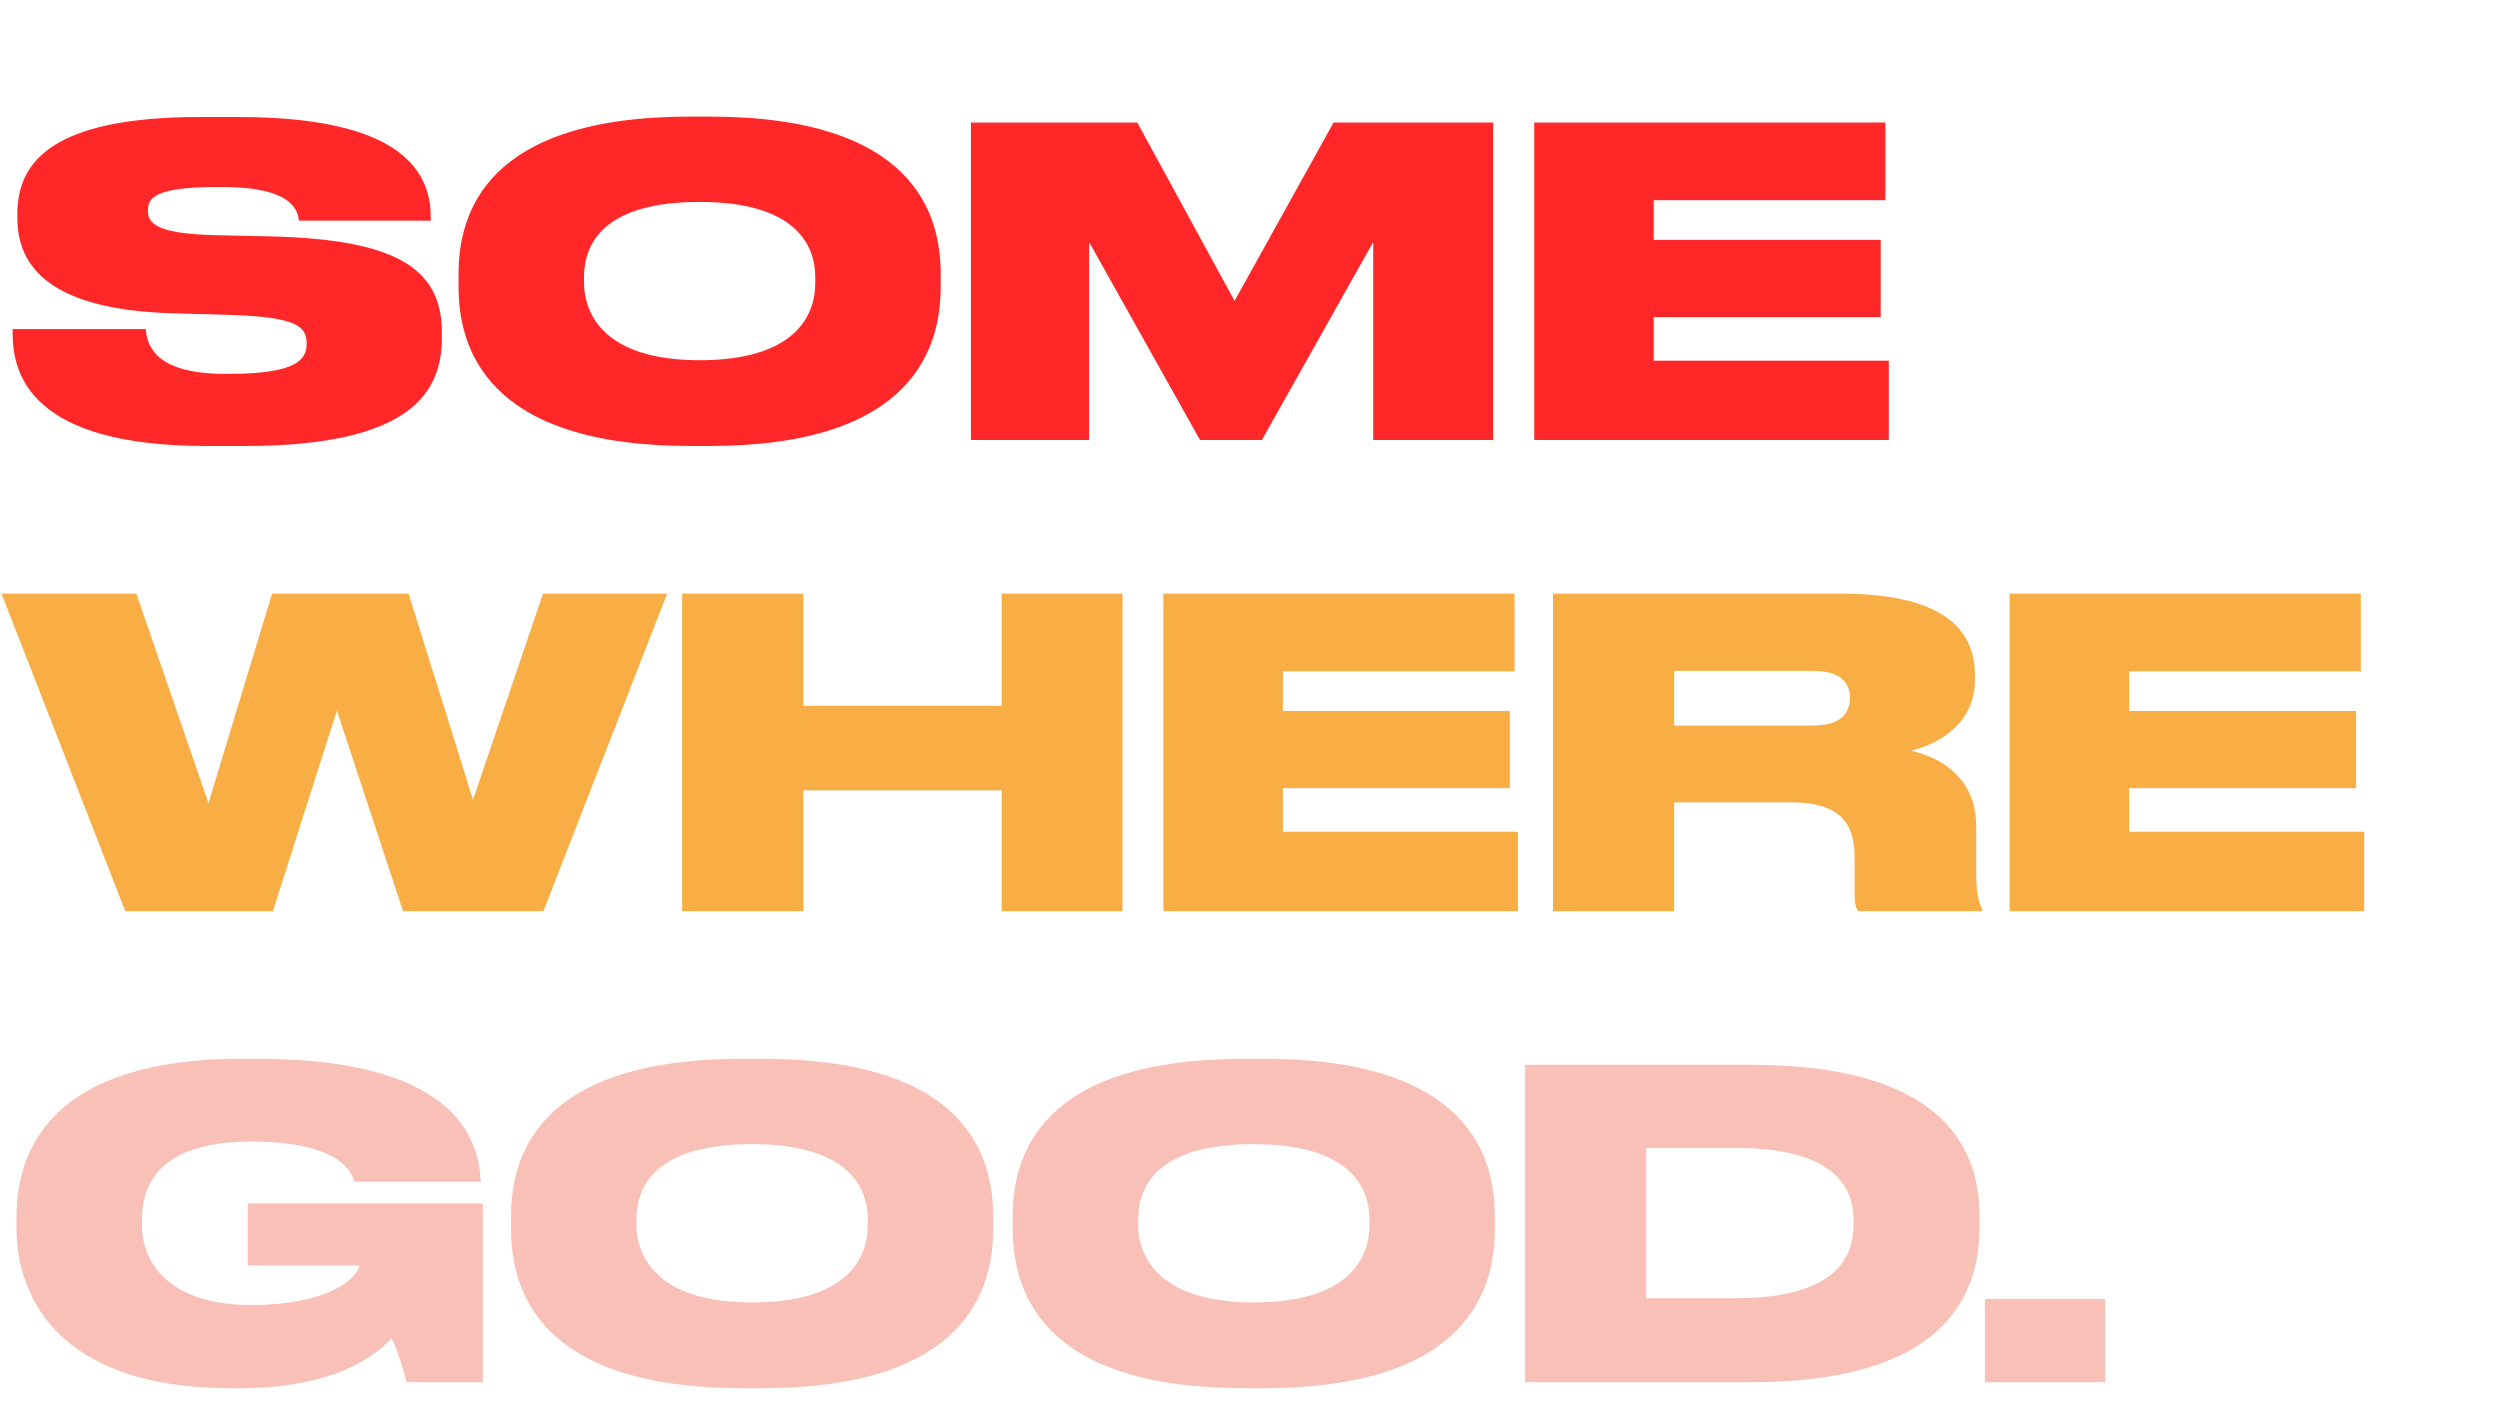 <svg width="1125" height="636" viewBox="0 0 1125 636" fill="none" xmlns="http://www.w3.org/2000/svg">
<path d="M110.328 200.688C185.4 200.688 198.84 176.112 198.84 152.112V149.424C198.84 120.624 177.72 107.952 123.384 106.416L97.656 105.84C70.776 105.264 66.552 100.656 66.552 94.896V94.704C66.552 89.136 69.432 84.144 98.04 84.144H99.96C130.872 84.144 133.944 94.128 134.52 99.312H193.848V97.776C193.848 75.12 177.72 52.656 107.064 52.656H89.976C23.352 52.656 7.8 73.008 7.8 96.24V97.968C7.8 120.048 22.584 139.44 77.88 140.976L104.376 141.744C134.328 142.704 137.976 147.312 137.976 154.608V154.8C137.976 161.712 133.56 168.24 103.032 168.24H101.304C70.2 168.24 66.168 155.76 65.592 148.08H5.688V150C5.688 168.624 13.944 200.688 92.856 200.688H110.328ZM310.61 52.464C218.066 52.464 206.354 96.432 206.354 123.312V129.072C206.354 155.76 218.066 200.688 310.61 200.688H319.25C411.602 200.688 423.313 155.76 423.313 129.072V123.312C423.313 96.432 411.41 52.464 319.25 52.464H310.61ZM366.866 127.344C366.866 142.704 357.074 162.096 314.833 162.096C272.594 162.096 262.802 141.936 262.802 126.96V124.656C262.802 109.488 271.826 90.864 314.833 90.864C357.074 90.864 366.866 109.488 366.866 124.656V127.344ZM436.904 198H490.088V108.912L540.008 198H567.848L617.96 108.912V198H671.912V55.152H600.104L555.56 135.408L511.784 55.152H436.904V198ZM690.404 55.152V198H849.956V162.288H744.164V142.704H846.308V107.952H744.164V90.096H848.42V55.152H690.404Z" fill="#FF2727"/>
<path d="M108.216 624.688C152.76 624.688 170.616 608.368 176.184 602.224C178.872 607.408 181.944 617.392 182.904 622H217.272V541.552H111.48V569.392H161.592C161.592 574 149.688 587.248 112.824 587.248C77.496 587.248 63.864 569.392 63.864 551.152V549.04C63.864 530.224 74.808 513.712 113.208 513.712C153.528 513.712 158.52 528.112 159.48 531.76H216.312V531.568C215.544 511.6 203.64 476.464 116.088 476.464H108.6C24.312 476.464 7.416 516.592 7.416 547.312V552.688C7.416 582.832 25.656 624.688 103.8 624.688H108.216ZM334.235 476.464C241.691 476.464 229.979 520.432 229.979 547.312V553.072C229.979 579.76 241.691 624.688 334.235 624.688H342.875C435.227 624.688 446.938 579.76 446.938 553.072V547.312C446.938 520.432 435.035 476.464 342.875 476.464H334.235ZM390.491 551.344C390.491 566.704 380.699 586.096 338.458 586.096C296.219 586.096 286.427 565.936 286.427 550.96V548.656C286.427 533.488 295.451 514.864 338.458 514.864C380.699 514.864 390.491 533.488 390.491 548.656V551.344ZM559.985 476.464C467.441 476.464 455.729 520.432 455.729 547.312V553.072C455.729 579.76 467.441 624.688 559.985 624.688H568.625C660.977 624.688 672.688 579.76 672.688 553.072V547.312C672.688 520.432 660.785 476.464 568.625 476.464H559.985ZM616.241 551.344C616.241 566.704 606.449 586.096 564.208 586.096C521.969 586.096 512.177 565.936 512.177 550.96V548.656C512.177 533.488 521.201 514.864 564.208 514.864C606.449 514.864 616.241 533.488 616.241 548.656V551.344ZM686.279 622H787.847C872.903 622 890.759 584.944 890.759 552.496V546.736C890.759 513.136 870.022 479.152 787.655 479.152H686.279V622ZM740.807 516.592H781.319C828.935 516.592 834.119 537.136 834.119 549.616V550.768C834.119 563.248 828.935 584.176 781.319 584.176H740.807V516.592ZM947.346 584.56H893.202V622H947.346V584.56Z" fill="#F9C0B7"/>
<path d="M122.808 410L151.608 319.76L181.368 410H244.536L300.216 267.152H244.344L212.856 359.888L183.864 267.152H122.424L93.816 361.424L61.368 267.152H0.696L56.376 410H122.808ZM306.966 410H361.494V355.664H450.774V410H505.11V267.152H450.774V317.648H361.494V267.152H306.966V410ZM523.529 267.152V410H683.081V374.288H577.289V354.704H679.433V319.952H577.289V302.096H681.545V267.152H523.529ZM753.369 301.904H815.961C828.249 301.904 832.473 307.28 832.473 314V314.192C832.473 321.104 828.057 326.48 815.961 326.48H753.369V301.904ZM753.369 361.04H805.593C827.097 361.04 834.585 369.488 834.585 385.808V402.512C834.585 406.544 834.969 408.464 836.313 410H891.993V409.04C890.649 406.544 889.305 402.896 889.305 392.912V371.792C889.305 353.36 877.593 341.84 859.929 337.808C870.681 335.312 888.729 326.672 888.729 305.936V303.824C888.729 280.592 870.297 267.152 828.633 267.152H698.841V410H753.369V361.04ZM904.341 267.152V410H1063.89V374.288H958.101V354.704H1060.25V319.952H958.101V302.096H1062.36V267.152H904.341Z" fill="#F8AD45"/>
</svg>
